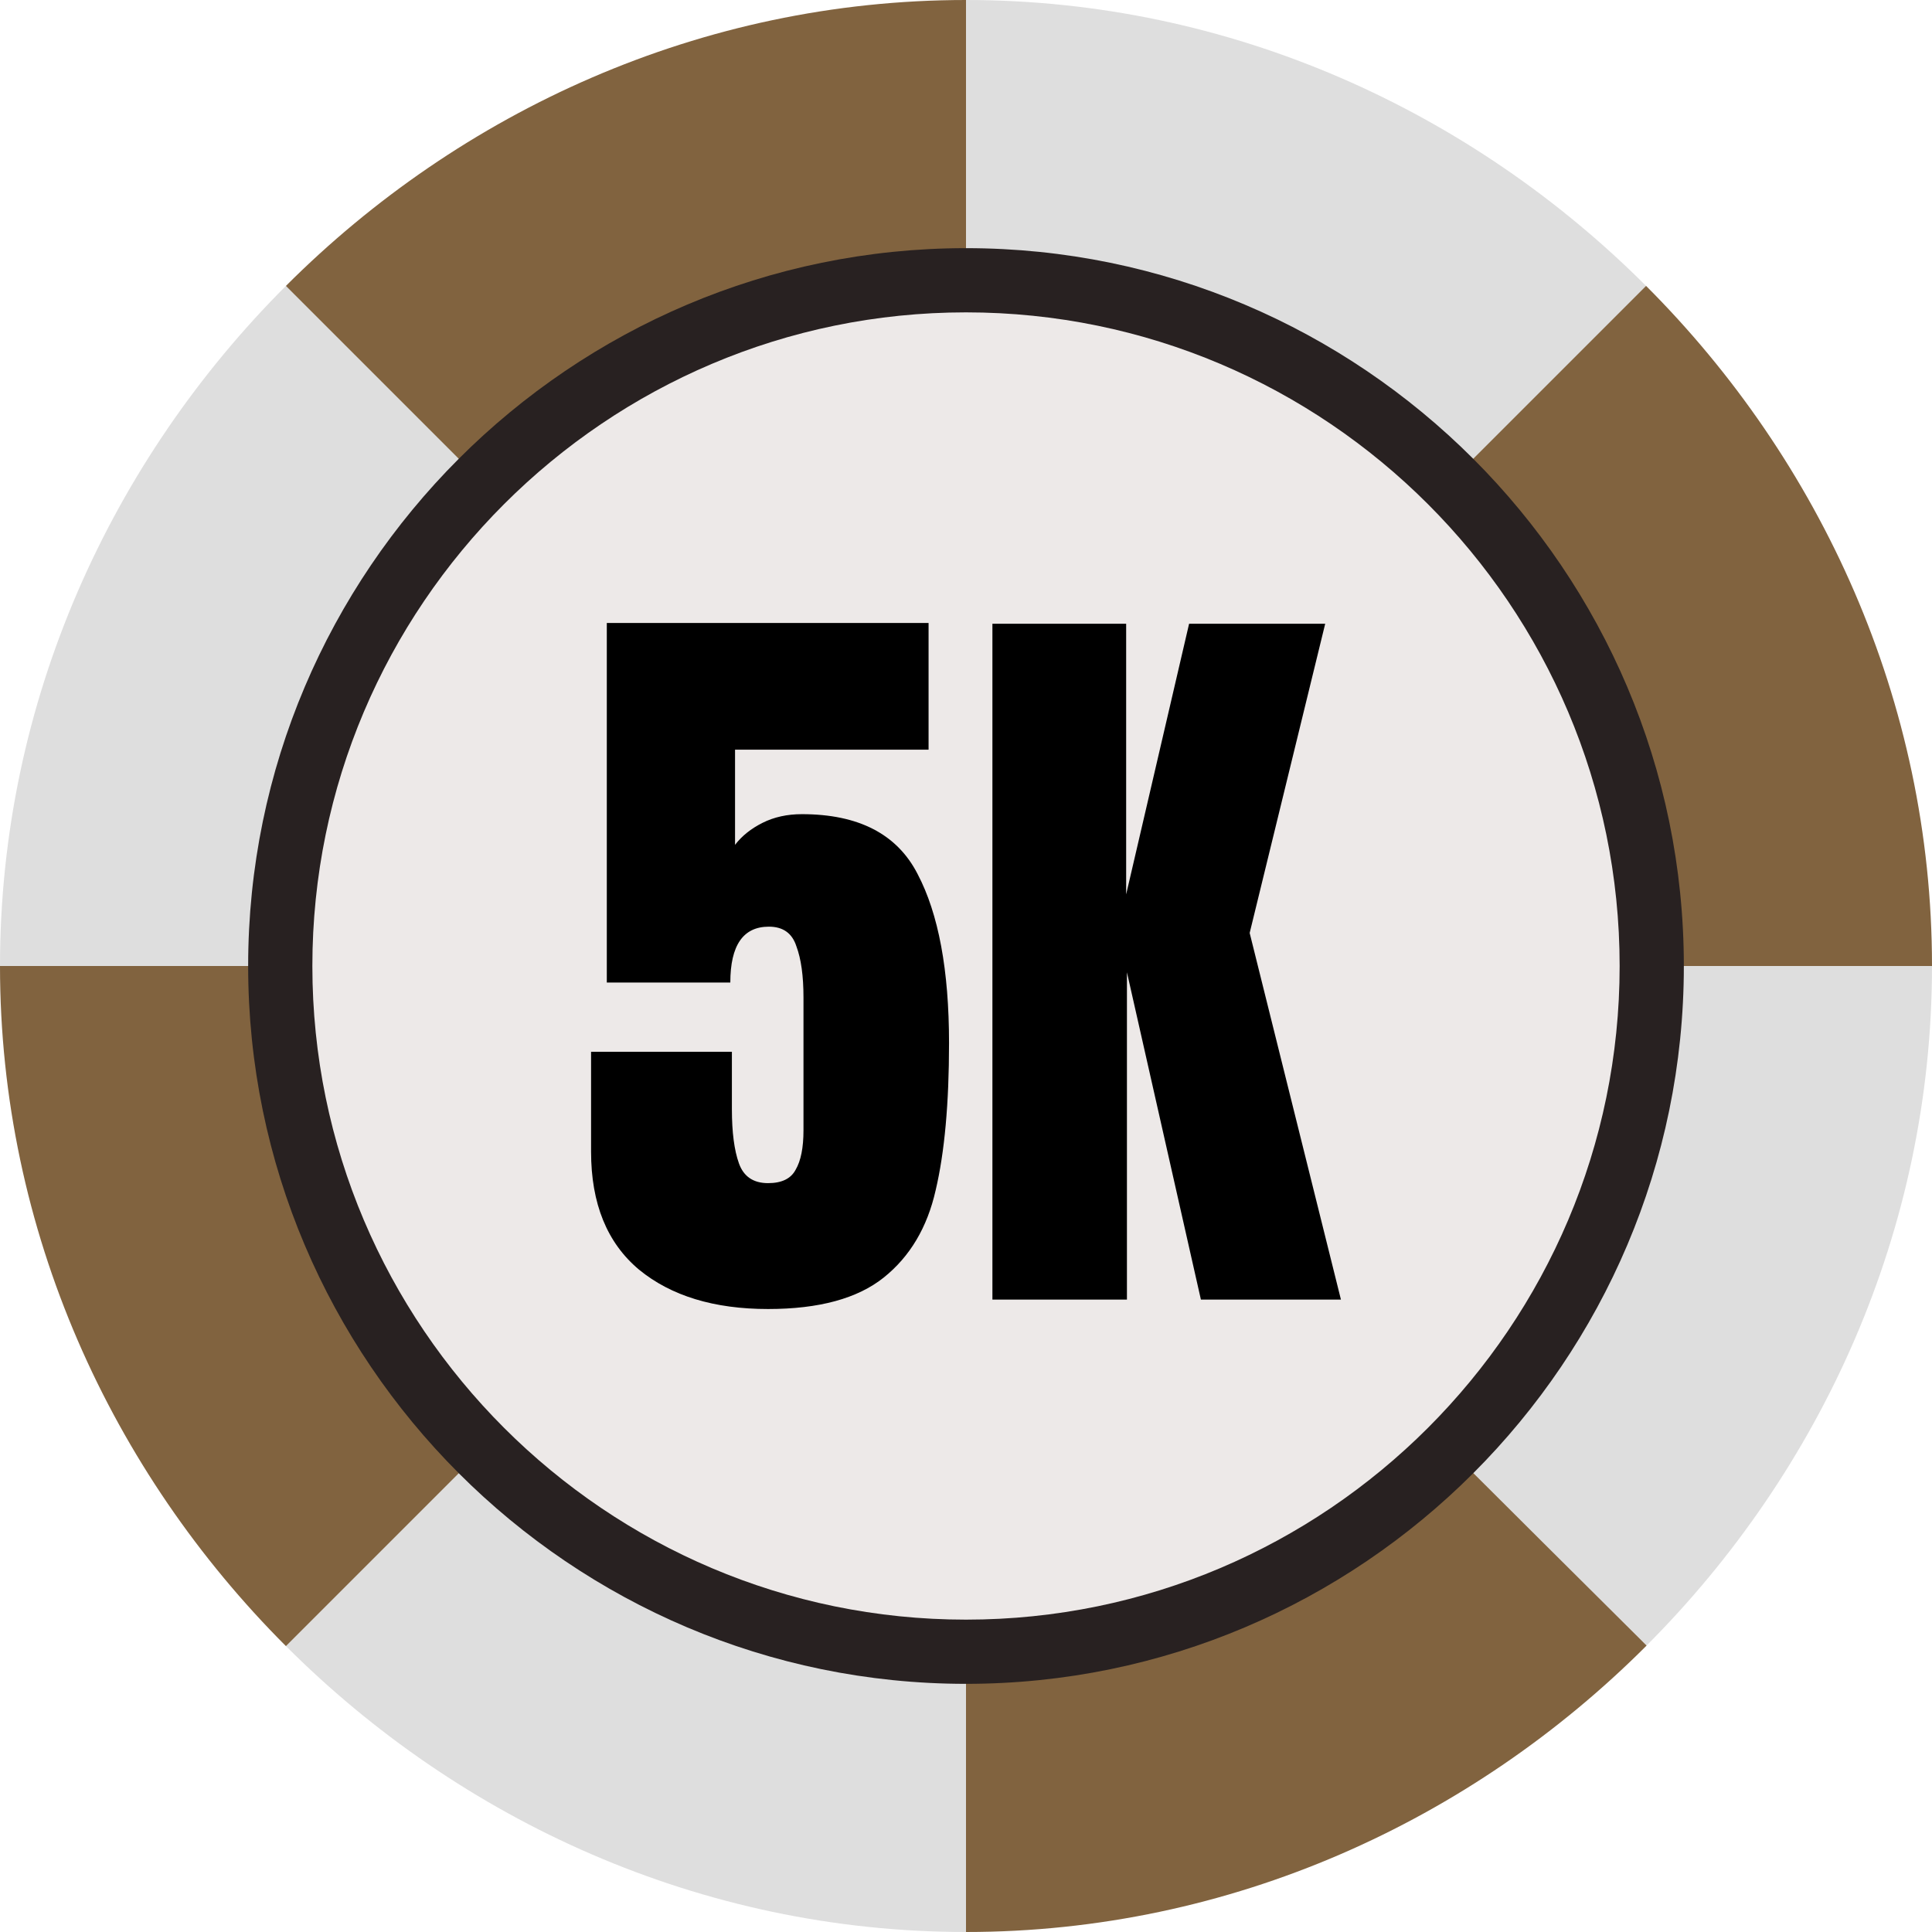 <?xml version="1.0" encoding="UTF-8" standalone="no"?>
<!-- Generator: Adobe Illustrator 19.0.0, SVG Export Plug-In . SVG Version: 6.00 Build 0)  -->

<svg
   xmlns:dc="http://purl.org/dc/elements/1.1/"
   xmlns:cc="http://creativecommons.org/ns#"
   xmlns:rdf="http://www.w3.org/1999/02/22-rdf-syntax-ns#"
   xmlns:svg="http://www.w3.org/2000/svg"
   xmlns="http://www.w3.org/2000/svg"
   xmlns:sodipodi="http://sodipodi.sourceforge.net/DTD/sodipodi-0.dtd"
   xmlns:inkscape="http://www.inkscape.org/namespaces/inkscape"
   height="32"
   width="32"
   version="1.1"
   id="Capa_1"
   x="0px"
   y="0px"
   viewBox="0 0 512 512"
   style="enable-background:new 0 0 512 512;"
   xml:space="preserve"
   sodipodi:docname="5000.svg"
   inkscape:version="0.92.2 (5c3e80d, 2017-08-06)"><defs
     id="defs87" /><sodipodi:namedview
     pagecolor="#ffffff"
     bordercolor="#666666"
     borderopacity="1"
     objecttolerance="10"
     gridtolerance="10"
     guidetolerance="10"
     inkscape:pageopacity="0"
     inkscape:pageshadow="2"
     inkscape:window-width="1366"
     inkscape:window-height="718"
     id="namedview85"
     showgrid="false"
     inkscape:zoom="10.429825"
     inkscape:cx="10.288828"
     inkscape:cy="19.897146"
     inkscape:window-x="0"
     inkscape:window-y="25"
     inkscape:window-maximized="1"
     inkscape:current-layer="Capa_1" /><g
     id="g968-9"
     transform="translate(-1296.521,5.174)"><g
       transform="translate(1296.521,-5.174)"
       id="g969-6"><path
         d="M 256,106 286,63.141 256,0 C 185.695,0 121.945,29.598 75.77,75.77 l 12.375,72.375 61.84,1.84 C 177.148,122.824 214.648,106 256,106 Z m 0,0"
         id="path2-0-1"
         inkscape:connector-curvature="0"
         style="fill:#81633f;fill-opacity:1" /><path
         d="m 256,106 c 41.352,0 78.852,16.824 106.016,43.984 l 60.414,-0.414 13.797,-73.797 C 390.055,29.598 326.305,0 256,0 Z m 0,0"
         id="path4-9-0"
         inkscape:connector-curvature="0"
         style="fill:#dedede;fill-opacity:1" /><path
         d="m 406,256 45,30 61,-30 C 512,185.695 482.402,121.945 436.23,75.77 L 362.016,149.984 C 389.176,177.148 406,214.648 406,256 Z m 0,0"
         id="path6-3-4"
         inkscape:connector-curvature="0"
         style="fill:#81633f;fill-opacity:1" /><path
         d="m 362.016,362.016 c 0,0 -13.492,46.504 9.008,68.918 10.789,10.75 52.953,-7.145 65.336,5.152 C 482.457,389.922 512,326.234 512,256 H 406 c 0,41.352 -16.824,78.852 -43.984,106.016 z m 0,0"
         id="path8-6-2"
         inkscape:connector-curvature="0"
         style="fill:#dedede;fill-opacity:1" /><path
         d="m 256,406 -30,56.25 30,49.75 c 70.305,0 134.055,-29.598 180.23,-75.77 0.043,-0.047 0.086,-0.102 0.129,-0.145 C 398.152,398.145 362.016,362.016 362.016,362.016 334.852,389.176 297.352,406 256,406 Z m 0,0"
         id="path10-0-22"
         inkscape:connector-curvature="0"
         style="fill:#81633f;fill-opacity:1" /><path
         d="m 256,406 c -41.352,0 -78.852,-16.824 -106.016,-43.984 l -61.84,1.84 -12.371,72.371 C 121.945,482.402 185.695,512 256,512 Z m 0,0"
         id="path12-62-0"
         inkscape:connector-curvature="0"
         style="fill:#dedede;fill-opacity:1" /><path
         d="M 149.984,362.016 C 122.824,334.852 106,297.352 106,256 L 53.5,226 0,256 c 0,70.305 29.598,134.055 75.77,180.23 z m 0,0"
         id="path14-6-5"
         inkscape:connector-curvature="0"
         style="fill:#81633f;fill-opacity:1" /><path
         d="M 149.984,149.984 75.77,75.77 C 29.598,121.945 0,185.695 0,256 h 106 c 0,-41.352 16.824,-78.852 43.984,-106.016 z m 0,0"
         id="path16-1-5"
         inkscape:connector-curvature="0"
         style="fill:#dedede;fill-opacity:1" /><path
         d="M 256,65.763 C 151.194,65.763 65.763,151.194 65.763,256 65.763,360.806 151.194,446.237 256,446.237 360.806,446.237 446.237,360.806 446.237,256 446.237,151.194 360.806,65.763 256,65.763 Z m 0,0"
         id="path18-8-2"
         inkscape:connector-curvature="0"
         style="fill:#282121;fill-opacity:1;stroke-width:1.153" /><path
         d="M 256,82.78 C 160.538,82.78 82.78,160.538 82.78,256 82.78,351.462 160.538,429.22 256,429.22 351.462,429.22 429.22,351.462 429.22,256 429.22,160.538 351.462,82.78 256,82.78 Z m 0,0"
         id="path22-7-9"
         inkscape:connector-curvature="0"
         style="opacity:1;fill:#ede9e8;stroke-width:1.283" /></g><g
       aria-label="5K"
       style="font-style:normal;font-variant:normal;font-weight:normal;font-stretch:normal;font-size:208.49px;line-height:1.25;font-family:Anton;-inkscape-font-specification:'Anton, Normal';font-variant-ligatures:normal;font-variant-caps:normal;font-variant-numeric:normal;font-feature-settings:normal;text-align:start;letter-spacing:0px;word-spacing:0px;writing-mode:lr-tb;text-anchor:start;opacity:1;fill:#000000;fill-opacity:1;stroke:none;stroke-width:5.212"
       id="text1096-4-0"><path
         d="m 1500.071,341.728 q -21.474,0 -34.192,-10.425 -12.718,-10.633 -12.718,-31.273 v -26.478 h 37.32 v 15.22 q 0,9.174 1.876,14.386 1.876,5.212 7.714,5.212 5.421,0 7.297,-3.544 2.085,-3.544 2.085,-10.425 v -35.235 q 0,-8.548 -1.876,-13.552 -1.668,-5.212 -7.297,-5.212 -10.216,0 -10.216,14.803 h -32.733 v -95.28 h 85.272 v 33.567 h -51.288 v 25.227 q 2.71,-3.544 7.297,-5.838 4.587,-2.293 10.425,-2.293 22.517,0 30.648,15.845 8.34,15.845 8.34,44.825 0,23.976 -3.544,38.988 -3.336,14.803 -13.76,23.142 -10.425,8.34 -30.648,8.34 z"
         style="font-style:normal;font-variant:normal;font-weight:normal;font-stretch:normal;font-size:208.49px;font-family:Anton;-inkscape-font-specification:'Anton, Normal';font-variant-ligatures:normal;font-variant-caps:normal;font-variant-numeric:normal;font-feature-settings:normal;text-align:start;writing-mode:lr-tb;text-anchor:start;fill:#000000;fill-opacity:1;stroke-width:5.212"
         id="path3113" /><path
         d="M 1559.52,339.226 V 160.133 h 35.443 v 71.721 l 16.679,-71.721 h 36.069 l -20.015,81.937 24.185,97.156 h -37.111 l -19.598,-86.732 v 86.732 z"
         style="font-style:normal;font-variant:normal;font-weight:normal;font-stretch:normal;font-size:208.49px;font-family:Anton;-inkscape-font-specification:'Anton, Normal';font-variant-ligatures:normal;font-variant-caps:normal;font-variant-numeric:normal;font-feature-settings:normal;text-align:start;writing-mode:lr-tb;text-anchor:start;fill:#000000;fill-opacity:1;stroke-width:5.212"
         id="path3115" /></g></g></svg>